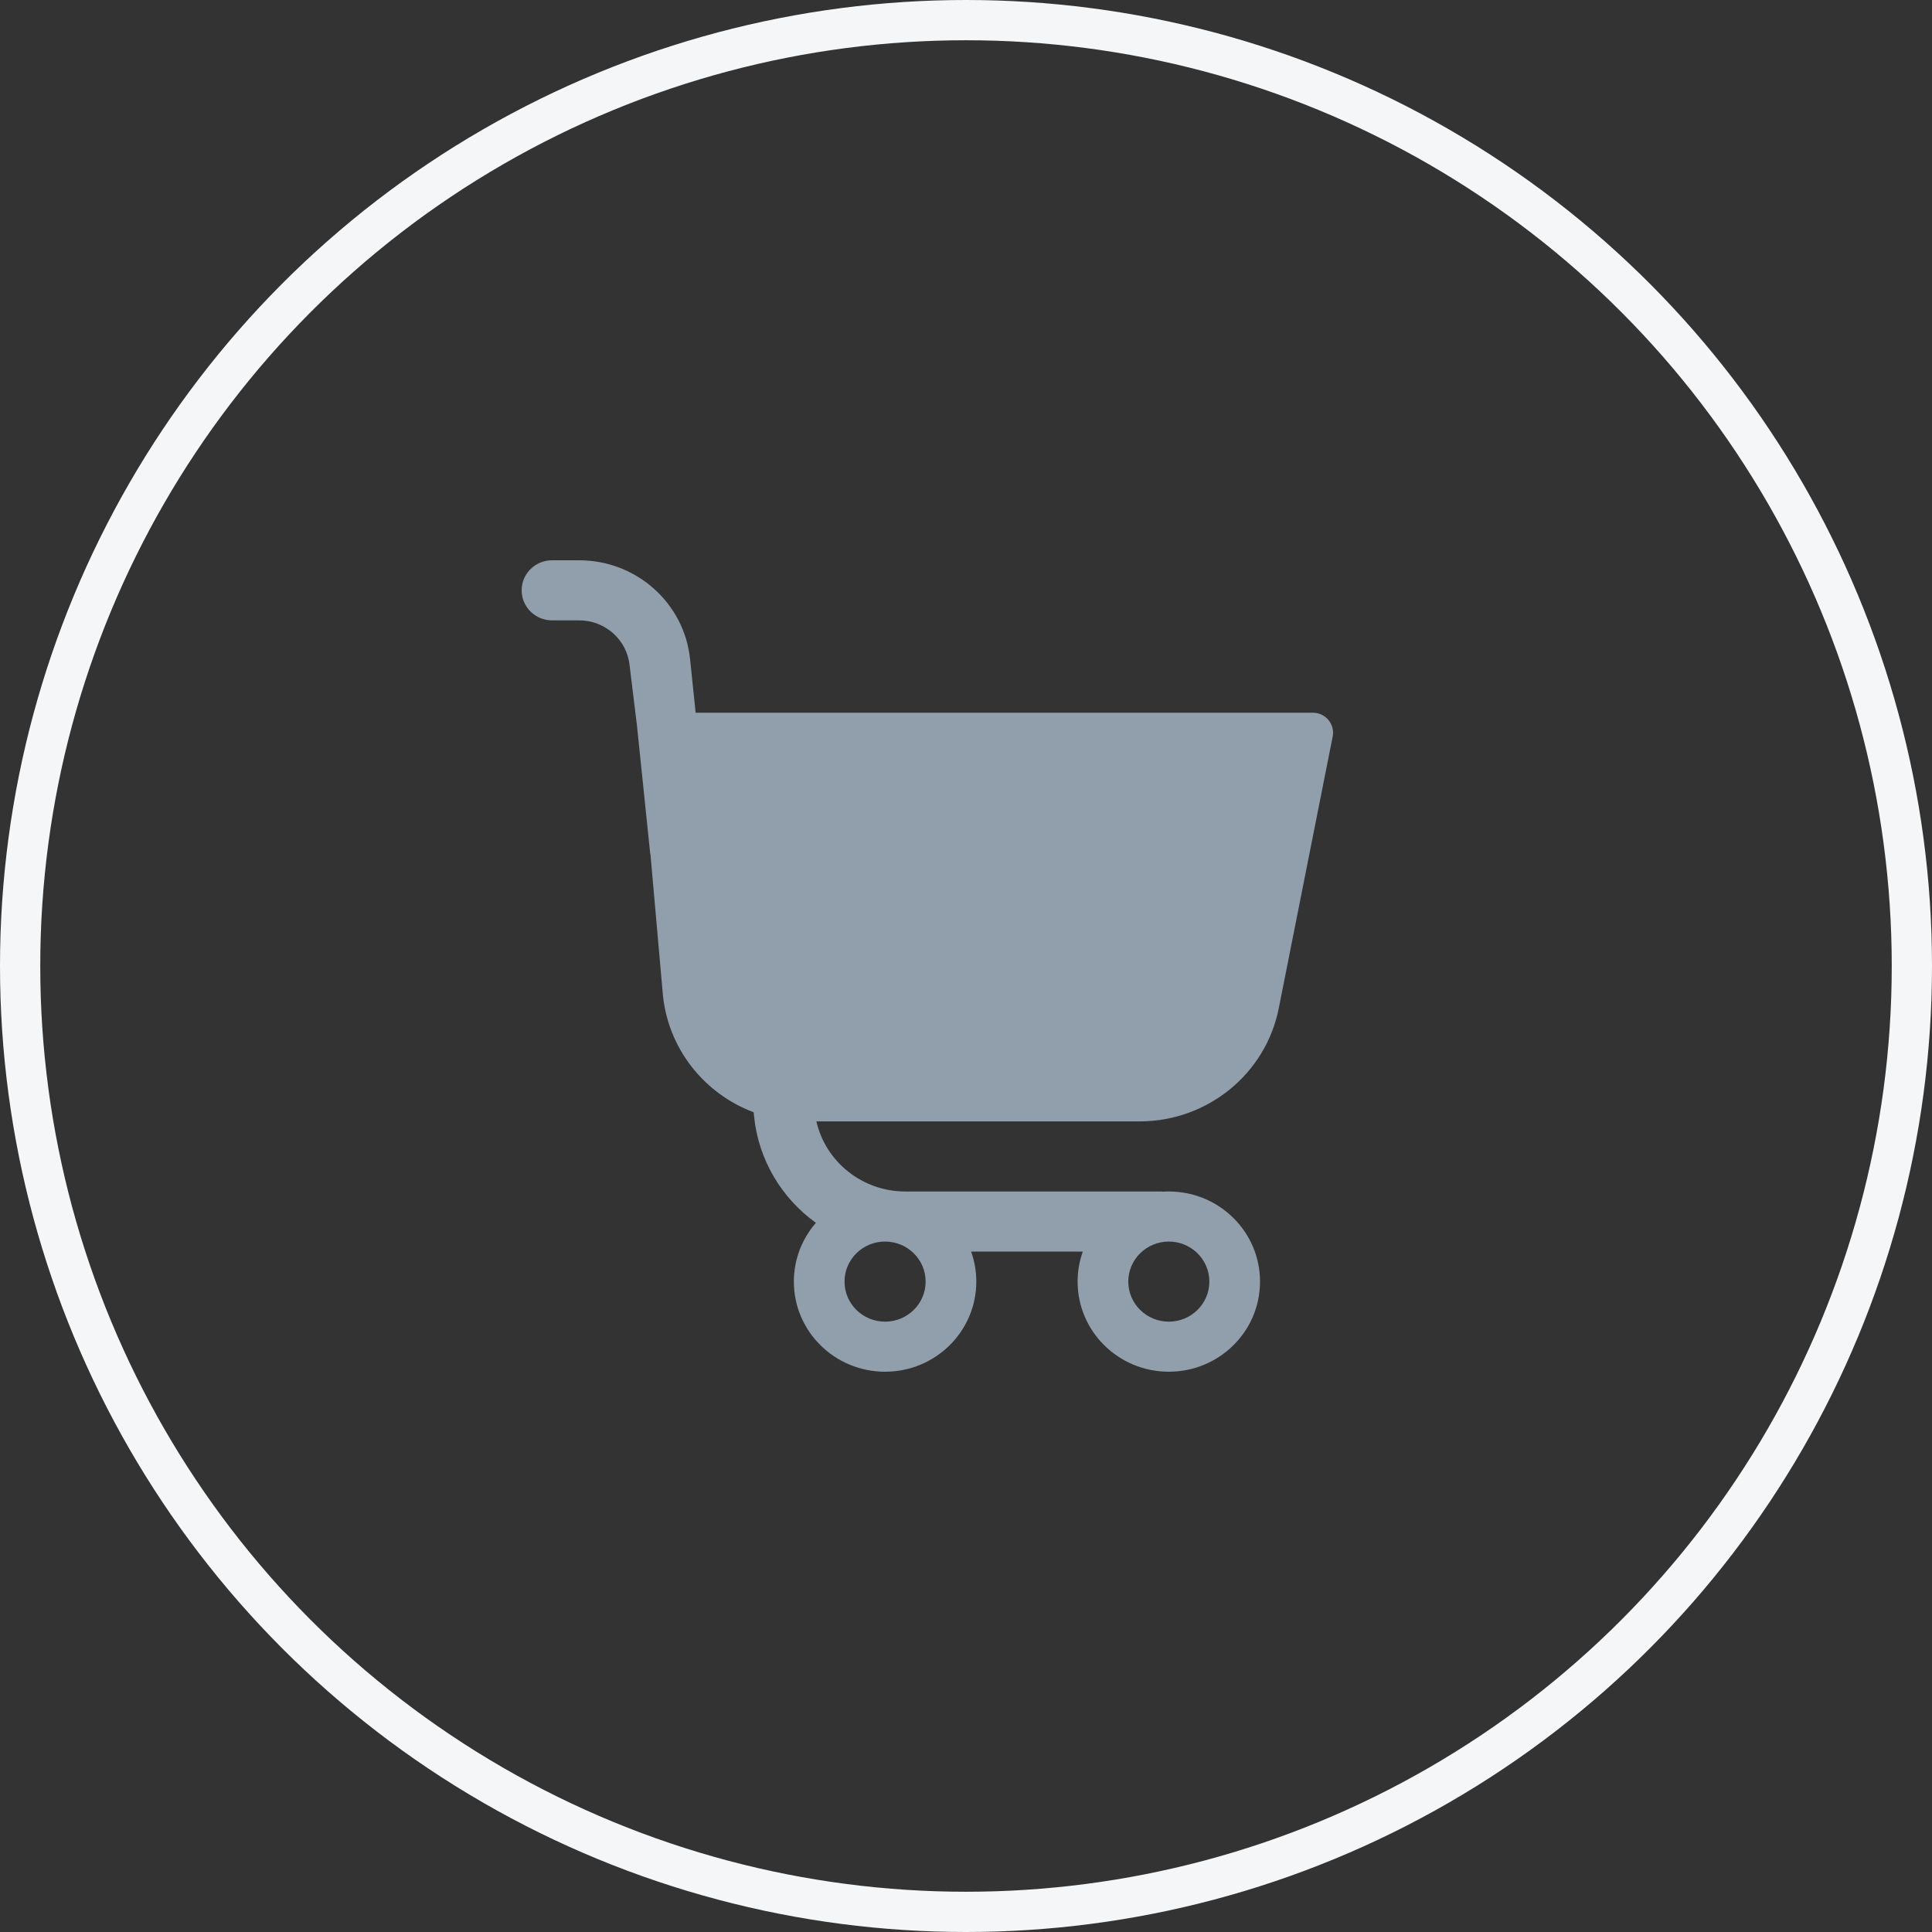 <svg width="48" height="48" viewBox="0 0 48 48" fill="none" xmlns="http://www.w3.org/2000/svg">
<rect x="0" y="0" width="48" height="48" fill="#333333" stroke="none"/>
<circle cx="24" cy="24" r="23.5" stroke="#F4F6F8"/>
<path fill-rule="evenodd" clip-rule="evenodd" d="M15.825 18.026L15.642 16.53C15.576 15.895 15.036 15.413 14.39 15.413H13.716C13.298 15.413 12.96 15.079 12.96 14.666C12.96 14.254 13.298 13.92 13.716 13.92H14.39C15.81 13.92 17.001 14.982 17.145 16.378L17.283 17.707H32.616C32.933 17.707 33.171 17.993 33.11 18.3L31.771 25.049C31.447 26.683 29.997 27.861 28.312 27.861H20.283C20.515 28.871 21.428 29.602 22.493 29.602H28.817C28.854 29.602 28.891 29.605 28.872 29.608C28.928 29.604 28.983 29.602 29.039 29.602C30.291 29.602 31.305 30.605 31.305 31.841C31.305 33.078 30.291 34.08 29.039 34.08C27.788 34.08 26.773 33.078 26.773 31.841C26.773 31.584 26.817 31.332 26.902 31.095H24.127C24.212 31.332 24.256 31.584 24.256 31.841C24.256 33.078 23.241 34.08 21.989 34.08C20.738 34.08 19.723 33.078 19.723 31.841C19.723 31.296 19.922 30.782 20.271 30.381C19.412 29.764 18.846 28.81 18.736 27.747L18.724 27.634C17.495 27.172 16.587 26.048 16.466 24.682L16.162 21.243C16.157 21.222 16.153 21.2 16.151 21.177L15.825 18.026ZM21.989 32.836C22.546 32.836 22.997 32.391 22.997 31.841C22.997 31.292 22.546 30.846 21.989 30.846C21.433 30.846 20.982 31.292 20.982 31.841C20.982 32.391 21.433 32.836 21.989 32.836ZM29.039 32.836C29.595 32.836 30.046 32.391 30.046 31.841C30.046 31.292 29.595 30.846 29.039 30.846C28.483 30.846 28.032 31.292 28.032 31.841C28.032 32.391 28.483 32.836 29.039 32.836Z" fill="#919EAB"/>
</svg>
